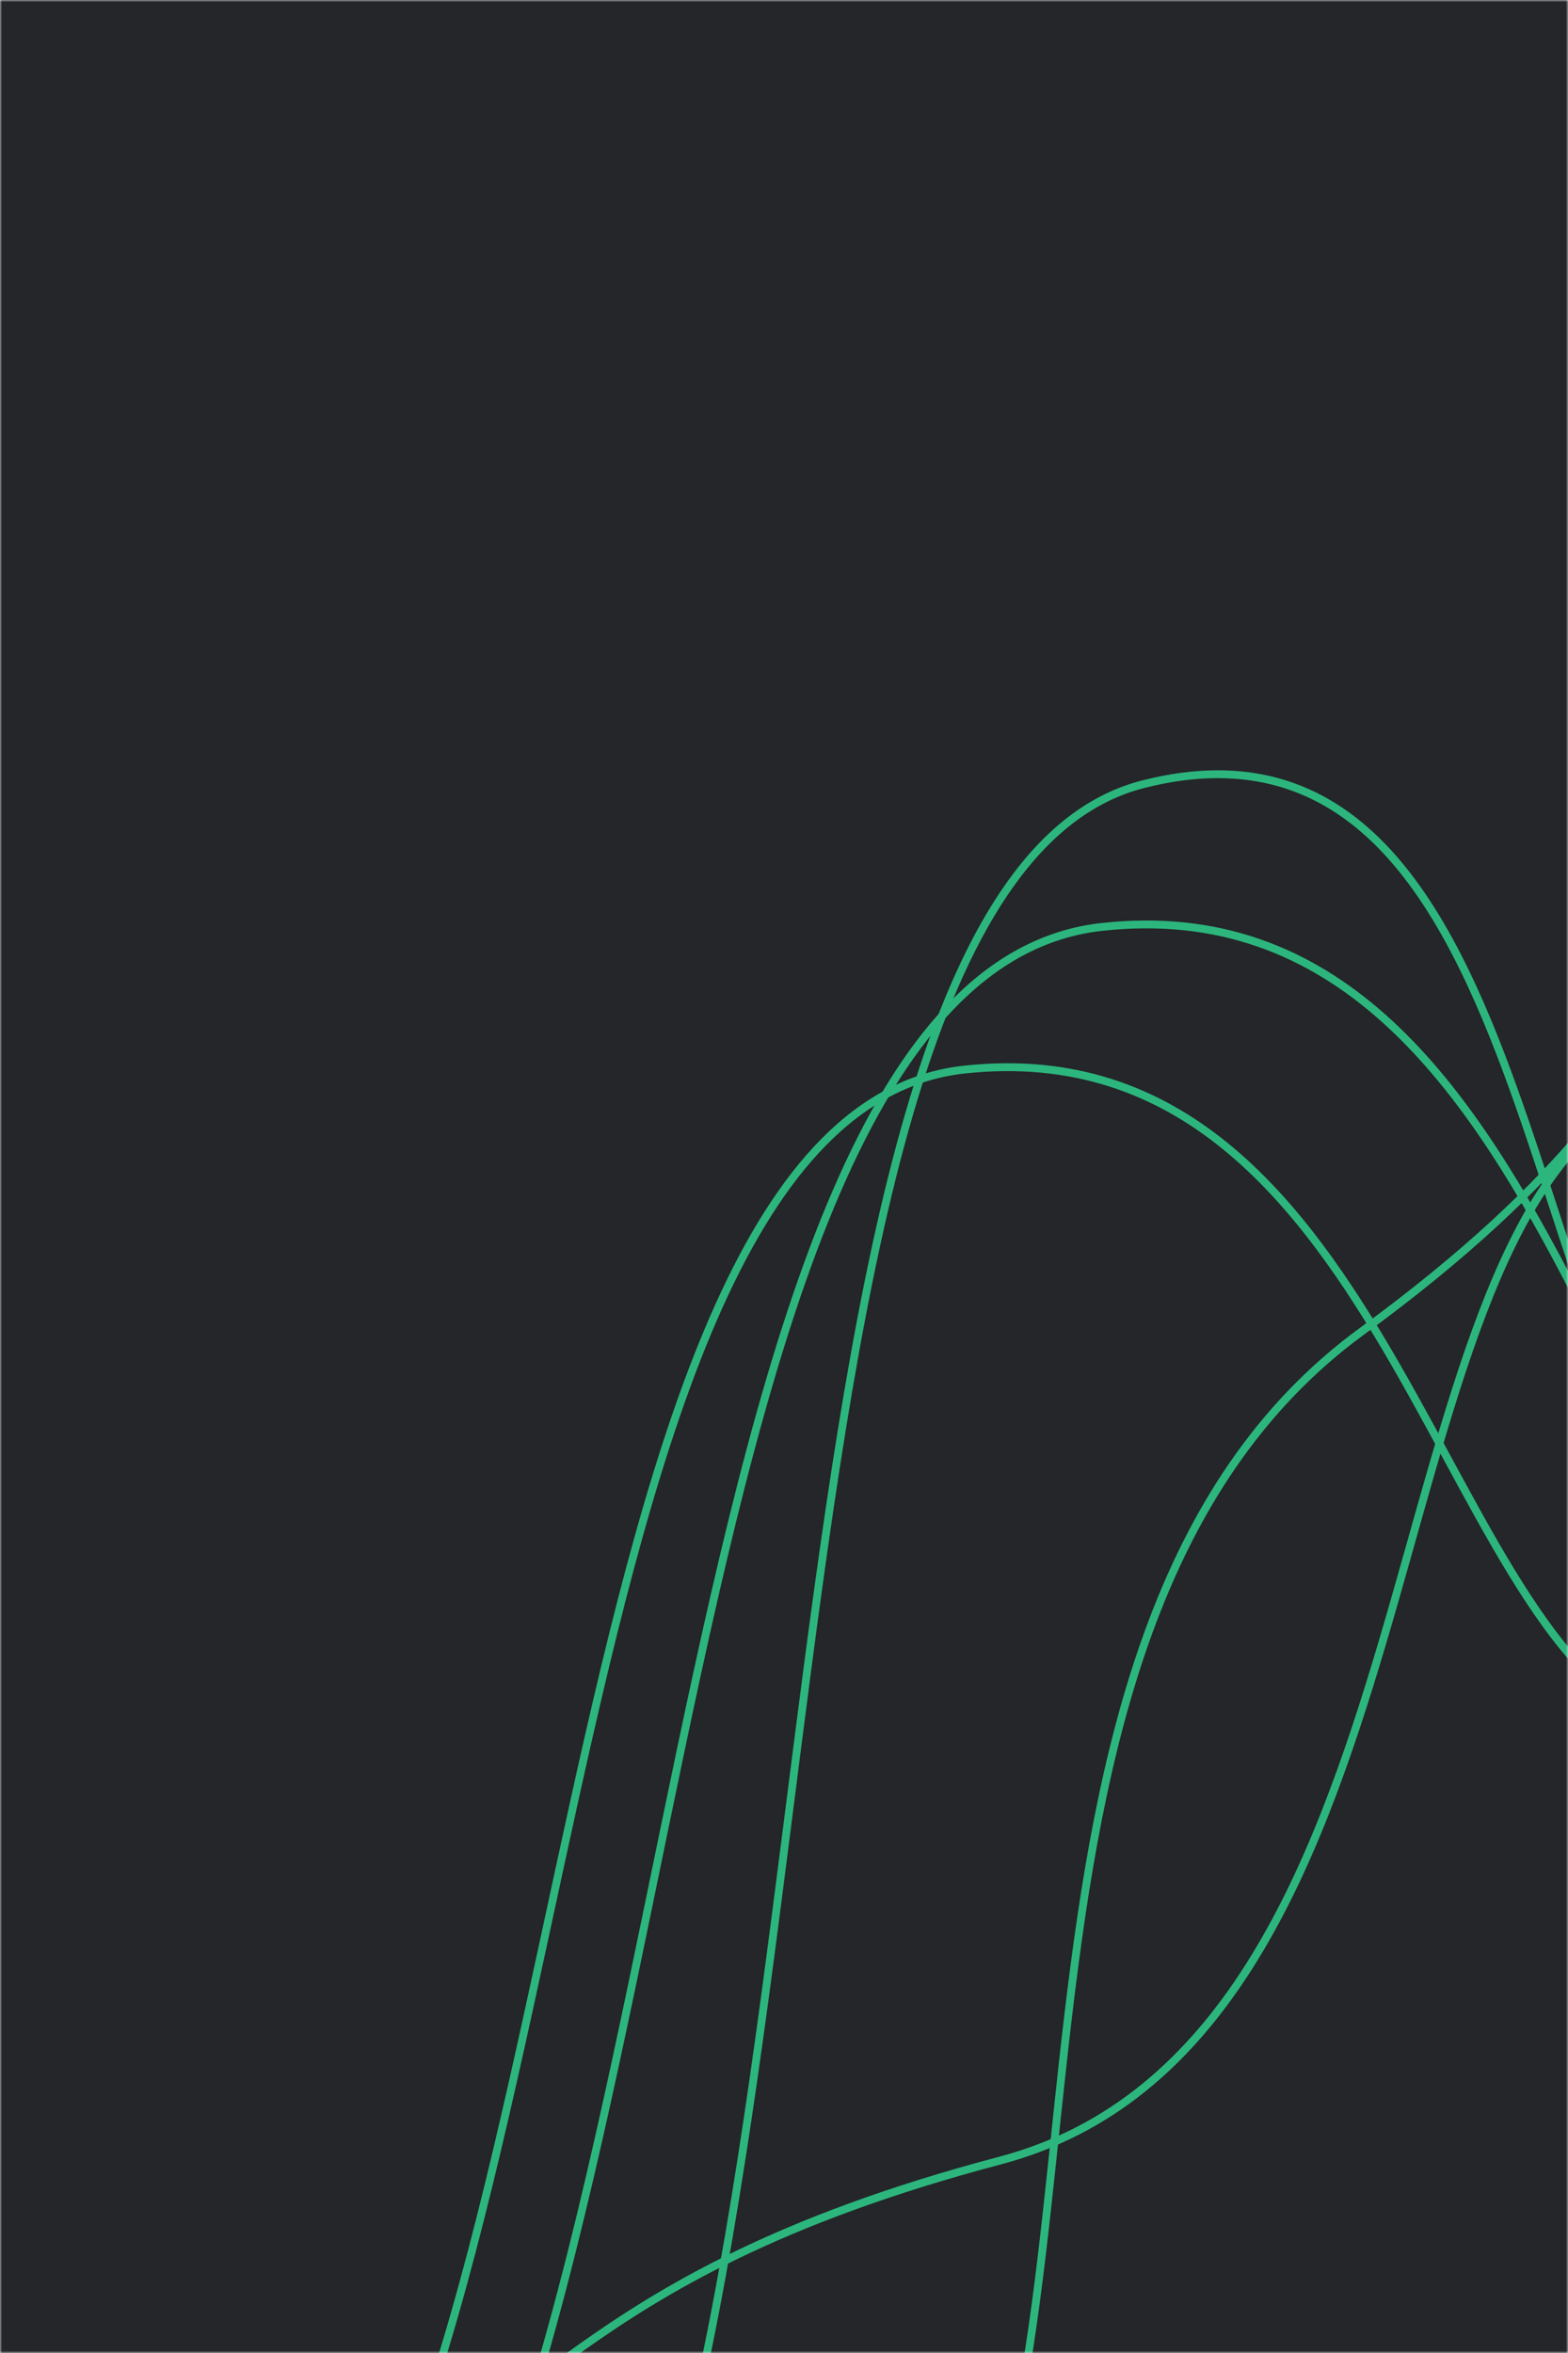 <svg xmlns="http://www.w3.org/2000/svg" version="1.1" xmlns:xlink="http://www.w3.org/1999/xlink" xmlns:svgjs="http://svgjs.com/svgjs" width="400" height="600" preserveAspectRatio="none" viewBox="0 0 400 600"><g mask="url(&quot;#SvgjsMask1001&quot;)" fill="none"><rect width="400" height="600" x="0" y="0" fill="rgba(36, 38, 41, 1)"></rect><path d="M63.6 693.33C151.33 619.56 135.76 284.65 246.07 272.73 356.39 260.81 367.74 428.61 428.55 440.73" stroke="rgba(44, 182, 125, 1)" stroke-width="2"></path><path d="M139.34 709.87C220.59 604.51 184.99 227.02 291.71 199.95 398.43 172.88 386.32 371.48 444.08 391.95" stroke="rgba(44, 182, 125, 1)" stroke-width="2"></path><path d="M93.67 625.03C138.03 623.29 141.01 581.06 255.04 550.95 369.07 520.84 347.5 318.83 416.41 280.95" stroke="rgba(44, 182, 125, 1)" stroke-width="2"></path><path d="M232.64 680.75C292.12 613.18 241.23 417.01 347.44 339.46 453.66 261.91 420.39 220.13 462.25 207.46" stroke="rgba(44, 182, 125, 1)" stroke-width="2"></path><path d="M83.85 709.93C179.94 624.98 161.52 249.55 281.09 236.36 400.66 223.17 410.33 418.32 478.33 434.36" stroke="rgba(44, 182, 125, 1)" stroke-width="2"></path></g><defs><mask id="SvgjsMask1001"><rect width="400" height="600" fill="#ffffff"></rect></mask></defs></svg>